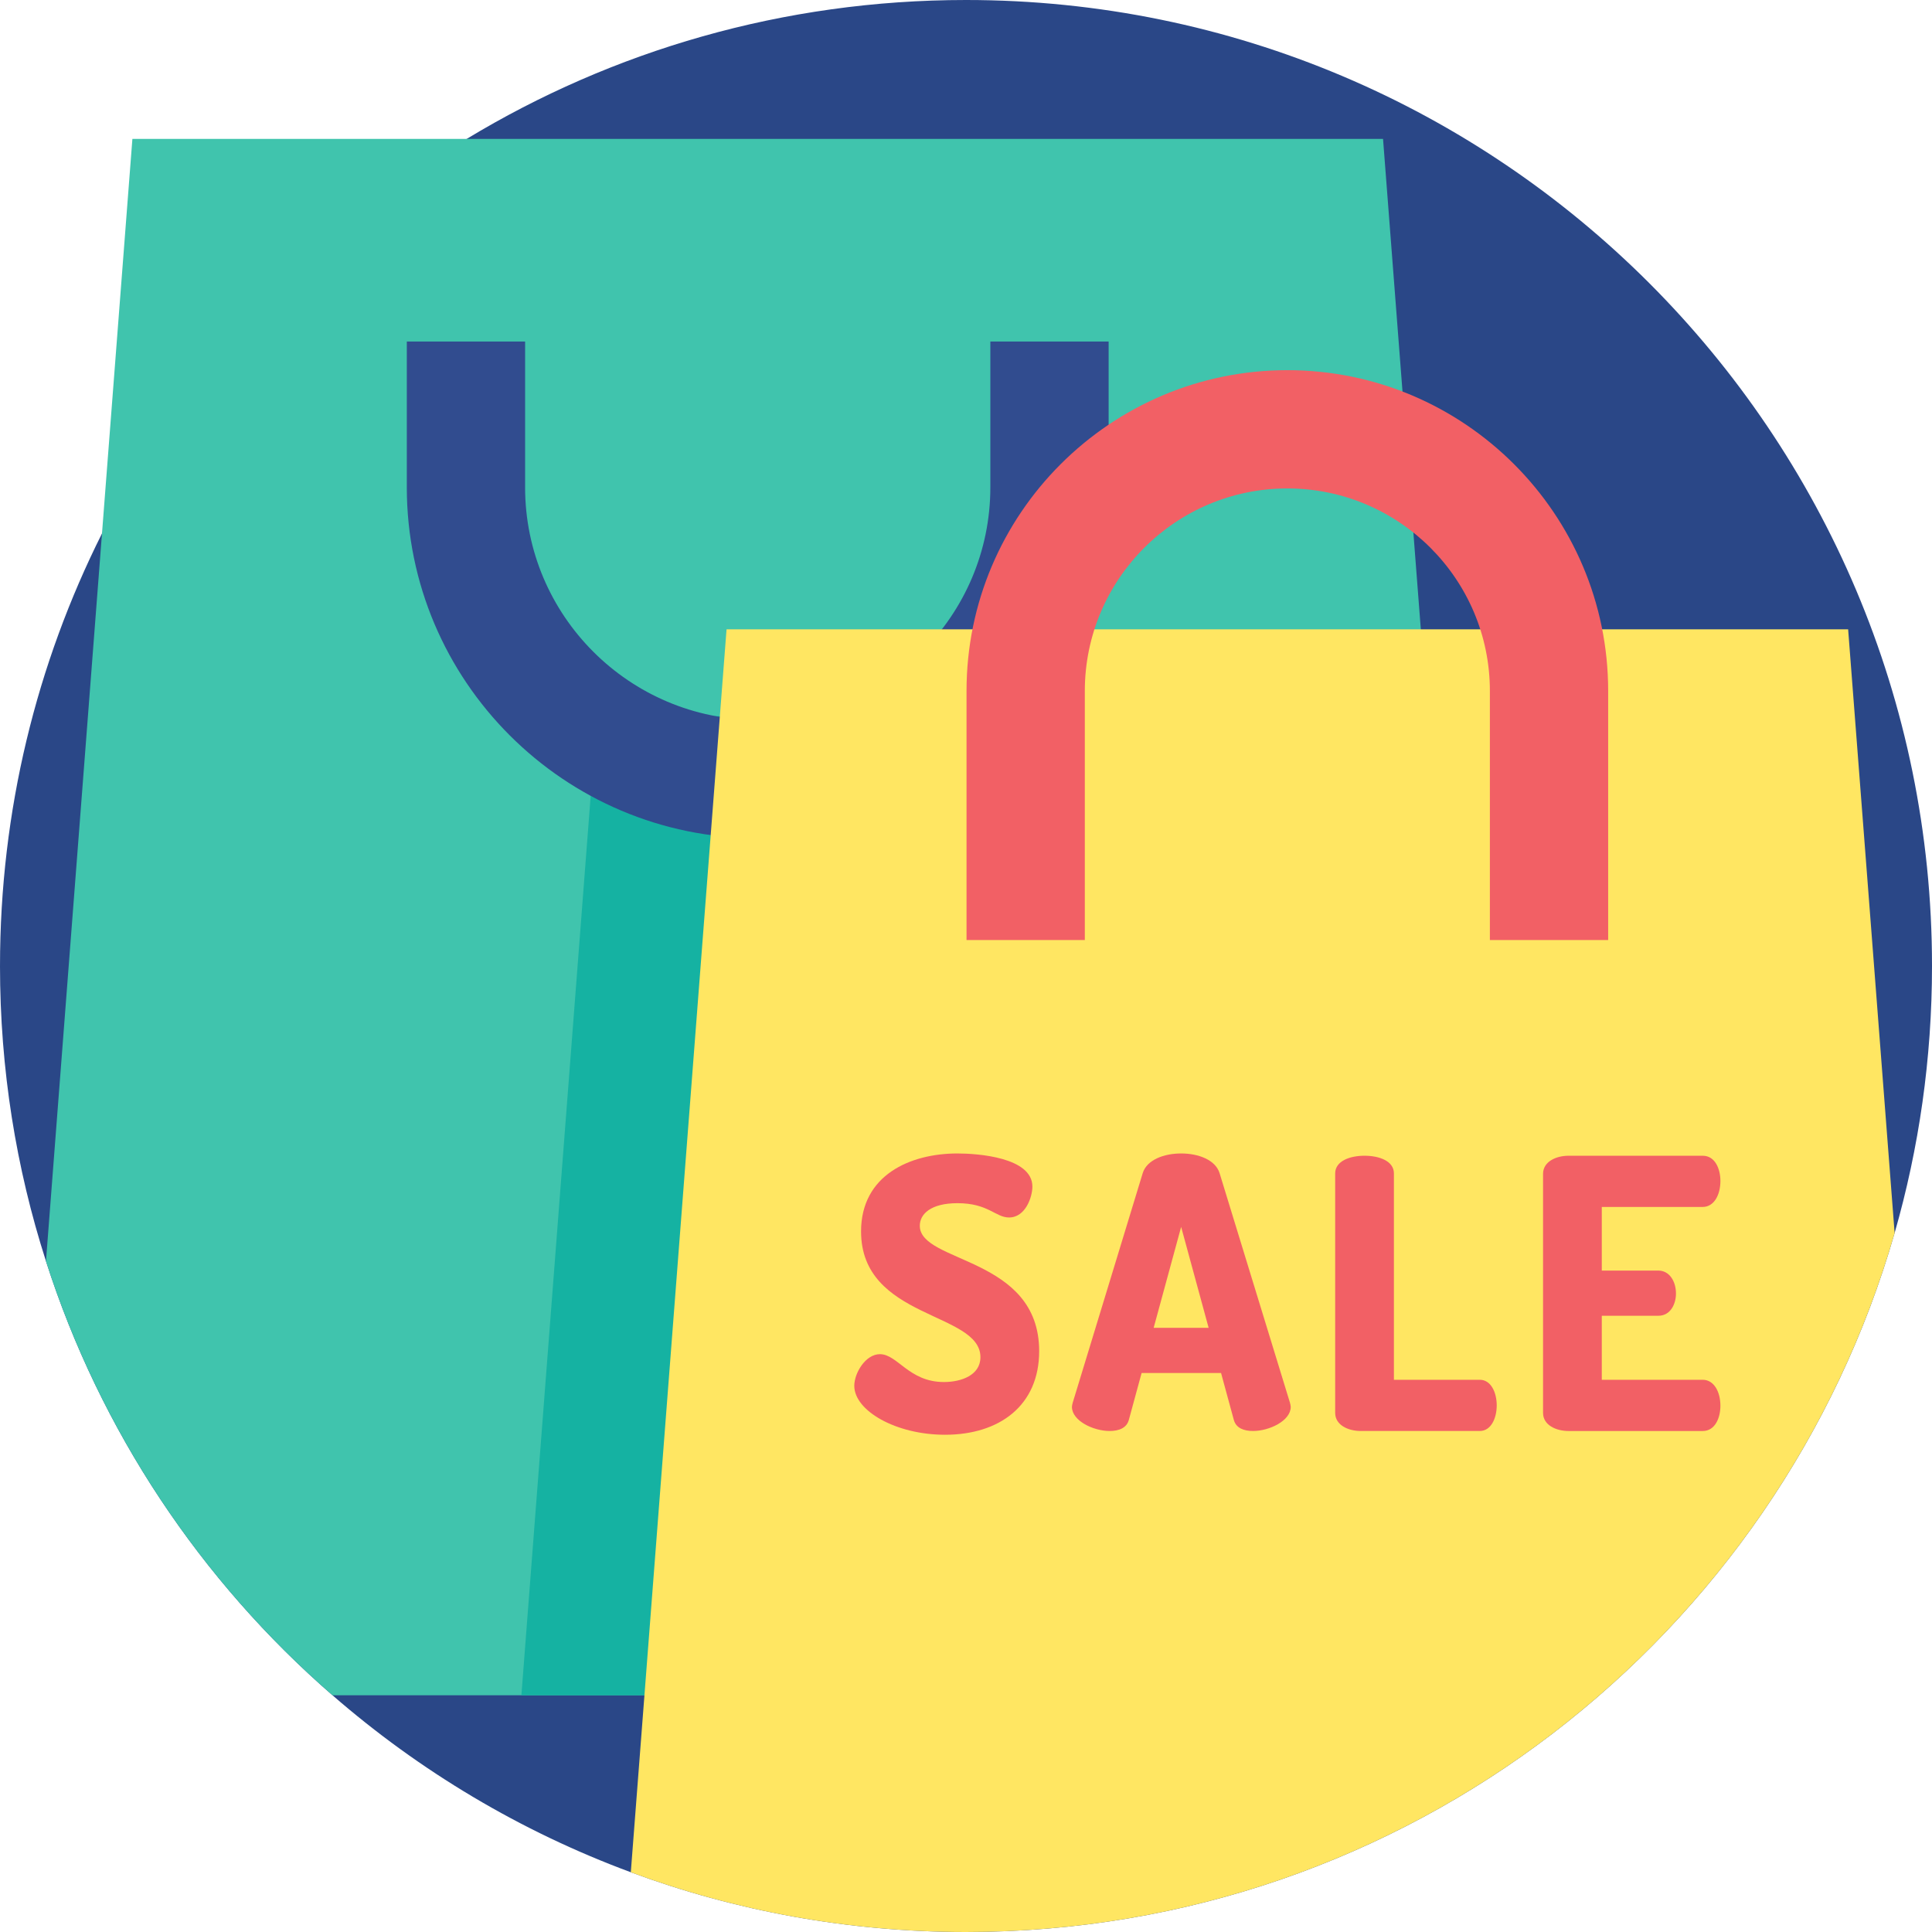 <svg height="512pt" viewBox="0 0 512 512" width="512pt" xmlns="http://www.w3.org/2000/svg"><path d="m0 256c0 27.281 4.262 53.57 12.184 78.23 14.441 45.066 41.031 84.699 75.934 115.035 23.09 20.082 49.809 36.078 79.055 46.902 27.66 10.242 57.598 15.832 88.828 15.832 116.84 0 215.395-78.273 246.094-185.25 6.449-22.465 9.906-46.207 9.906-70.75 0-141.387-114.613-256-256-256-48.43 0-93.719 13.449-132.324 36.812-41.266 24.961-74.91 61.25-96.645 104.551-17.293 34.492-27.031 73.426-27.031 114.637zm0 0" fill="#2a4787"/><path d="m398.293 449.266h-310.176c-34.902-30.336-61.492-69.969-75.934-115.035l14.848-192.867 8.055-104.551h331.434l11.785 152.953zm0 0" fill="#40c4ad"/><path d="m398.293 449.266h-260.117l19.992-259.5h220.137zm0 0" fill="#15b2a2"/><path d="m200.805 222.141c51.277 0 92.996-41.719 92.996-92.996v-38.637h-31.348v38.637c0 33.996-27.652 61.652-61.648 61.652-33.992 0-61.648-27.656-61.648-61.652v-38.637h-31.348v38.637c0 51.277 41.719 92.996 92.996 92.996zm0 0" fill="#314c8f"/><path d="m167.172 496.168c27.66 10.242 57.598 15.832 88.828 15.832 116.84 0 215.395-78.273 246.094-185.25l-12.32-159.973h-297.23zm0 0" fill="#ffe662"/><g fill="#f26065"><path d="m256.141 249.113h31.348v-66c0-29.594 24.078-53.672 53.672-53.672s53.672 24.078 53.672 53.672v66h31.348v-66c0-46.879-38.141-85.016-85.02-85.016s-85.02 38.137-85.02 85.016zm0 0"/><path d="m259.824 359.668c0-12.074-31.633-9.977-31.633-33.328 0-14.969 13.07-20.66 25.547-20.66 5.289 0 19.855 1 19.855 8.781 0 2.695-1.793 8.184-6.188 8.184-3.59 0-5.484-3.789-13.668-3.789-7.086 0-9.98 2.895-9.98 5.984 0 9.98 31.633 8.086 31.633 33.23 0 14.371-10.477 22.156-24.945 22.156-13.074 0-24.051-6.387-24.051-12.973 0-3.395 2.992-8.383 6.785-8.383 4.691 0 7.684 7.383 16.965 7.383 4.59 0 9.68-1.797 9.68-6.586zm0 0"/><path d="m284.078 372.84c0-.297.102-.695.199-1.098l18.562-60.871c1.098-3.496 5.586-5.191 10.18-5.191 4.59 0 9.078 1.699 10.176 5.191l18.66 60.871c.102.398.203.801.203 1.098 0 3.695-5.691 6.387-9.98 6.387-2.496 0-4.492-.797-5.09-2.895l-3.395-12.473h-21.055l-3.395 12.473c-.598 2.098-2.594 2.895-5.09 2.895-4.289 0-9.977-2.695-9.977-6.387zm36.223-20.953-7.285-26.746-7.285 26.746zm0 0"/><path d="m360.621 379.227c-3.391 0-6.785-1.594-6.785-4.789v-63.469c0-3.293 3.891-4.688 7.785-4.688 3.891 0 7.781 1.395 7.781 4.688v54.688h22.754c2.992 0 4.492 3.391 4.492 6.785 0 3.395-1.5 6.785-4.492 6.785zm0 0"/><path d="m424.492 336.715h14.969c2.992 0 4.688 2.895 4.688 6.09 0 2.695-1.398 5.887-4.688 5.887h-14.969v16.965h26.742c2.996 0 4.691 3.195 4.691 6.887 0 3.191-1.398 6.688-4.691 6.688h-35.523c-3.395 0-6.785-1.598-6.785-4.793v-63.367c0-3.191 3.391-4.789 6.785-4.789h35.523c3.293 0 4.691 3.492 4.691 6.684 0 3.695-1.695 6.887-4.691 6.887h-26.742zm0 0"/></g></svg>